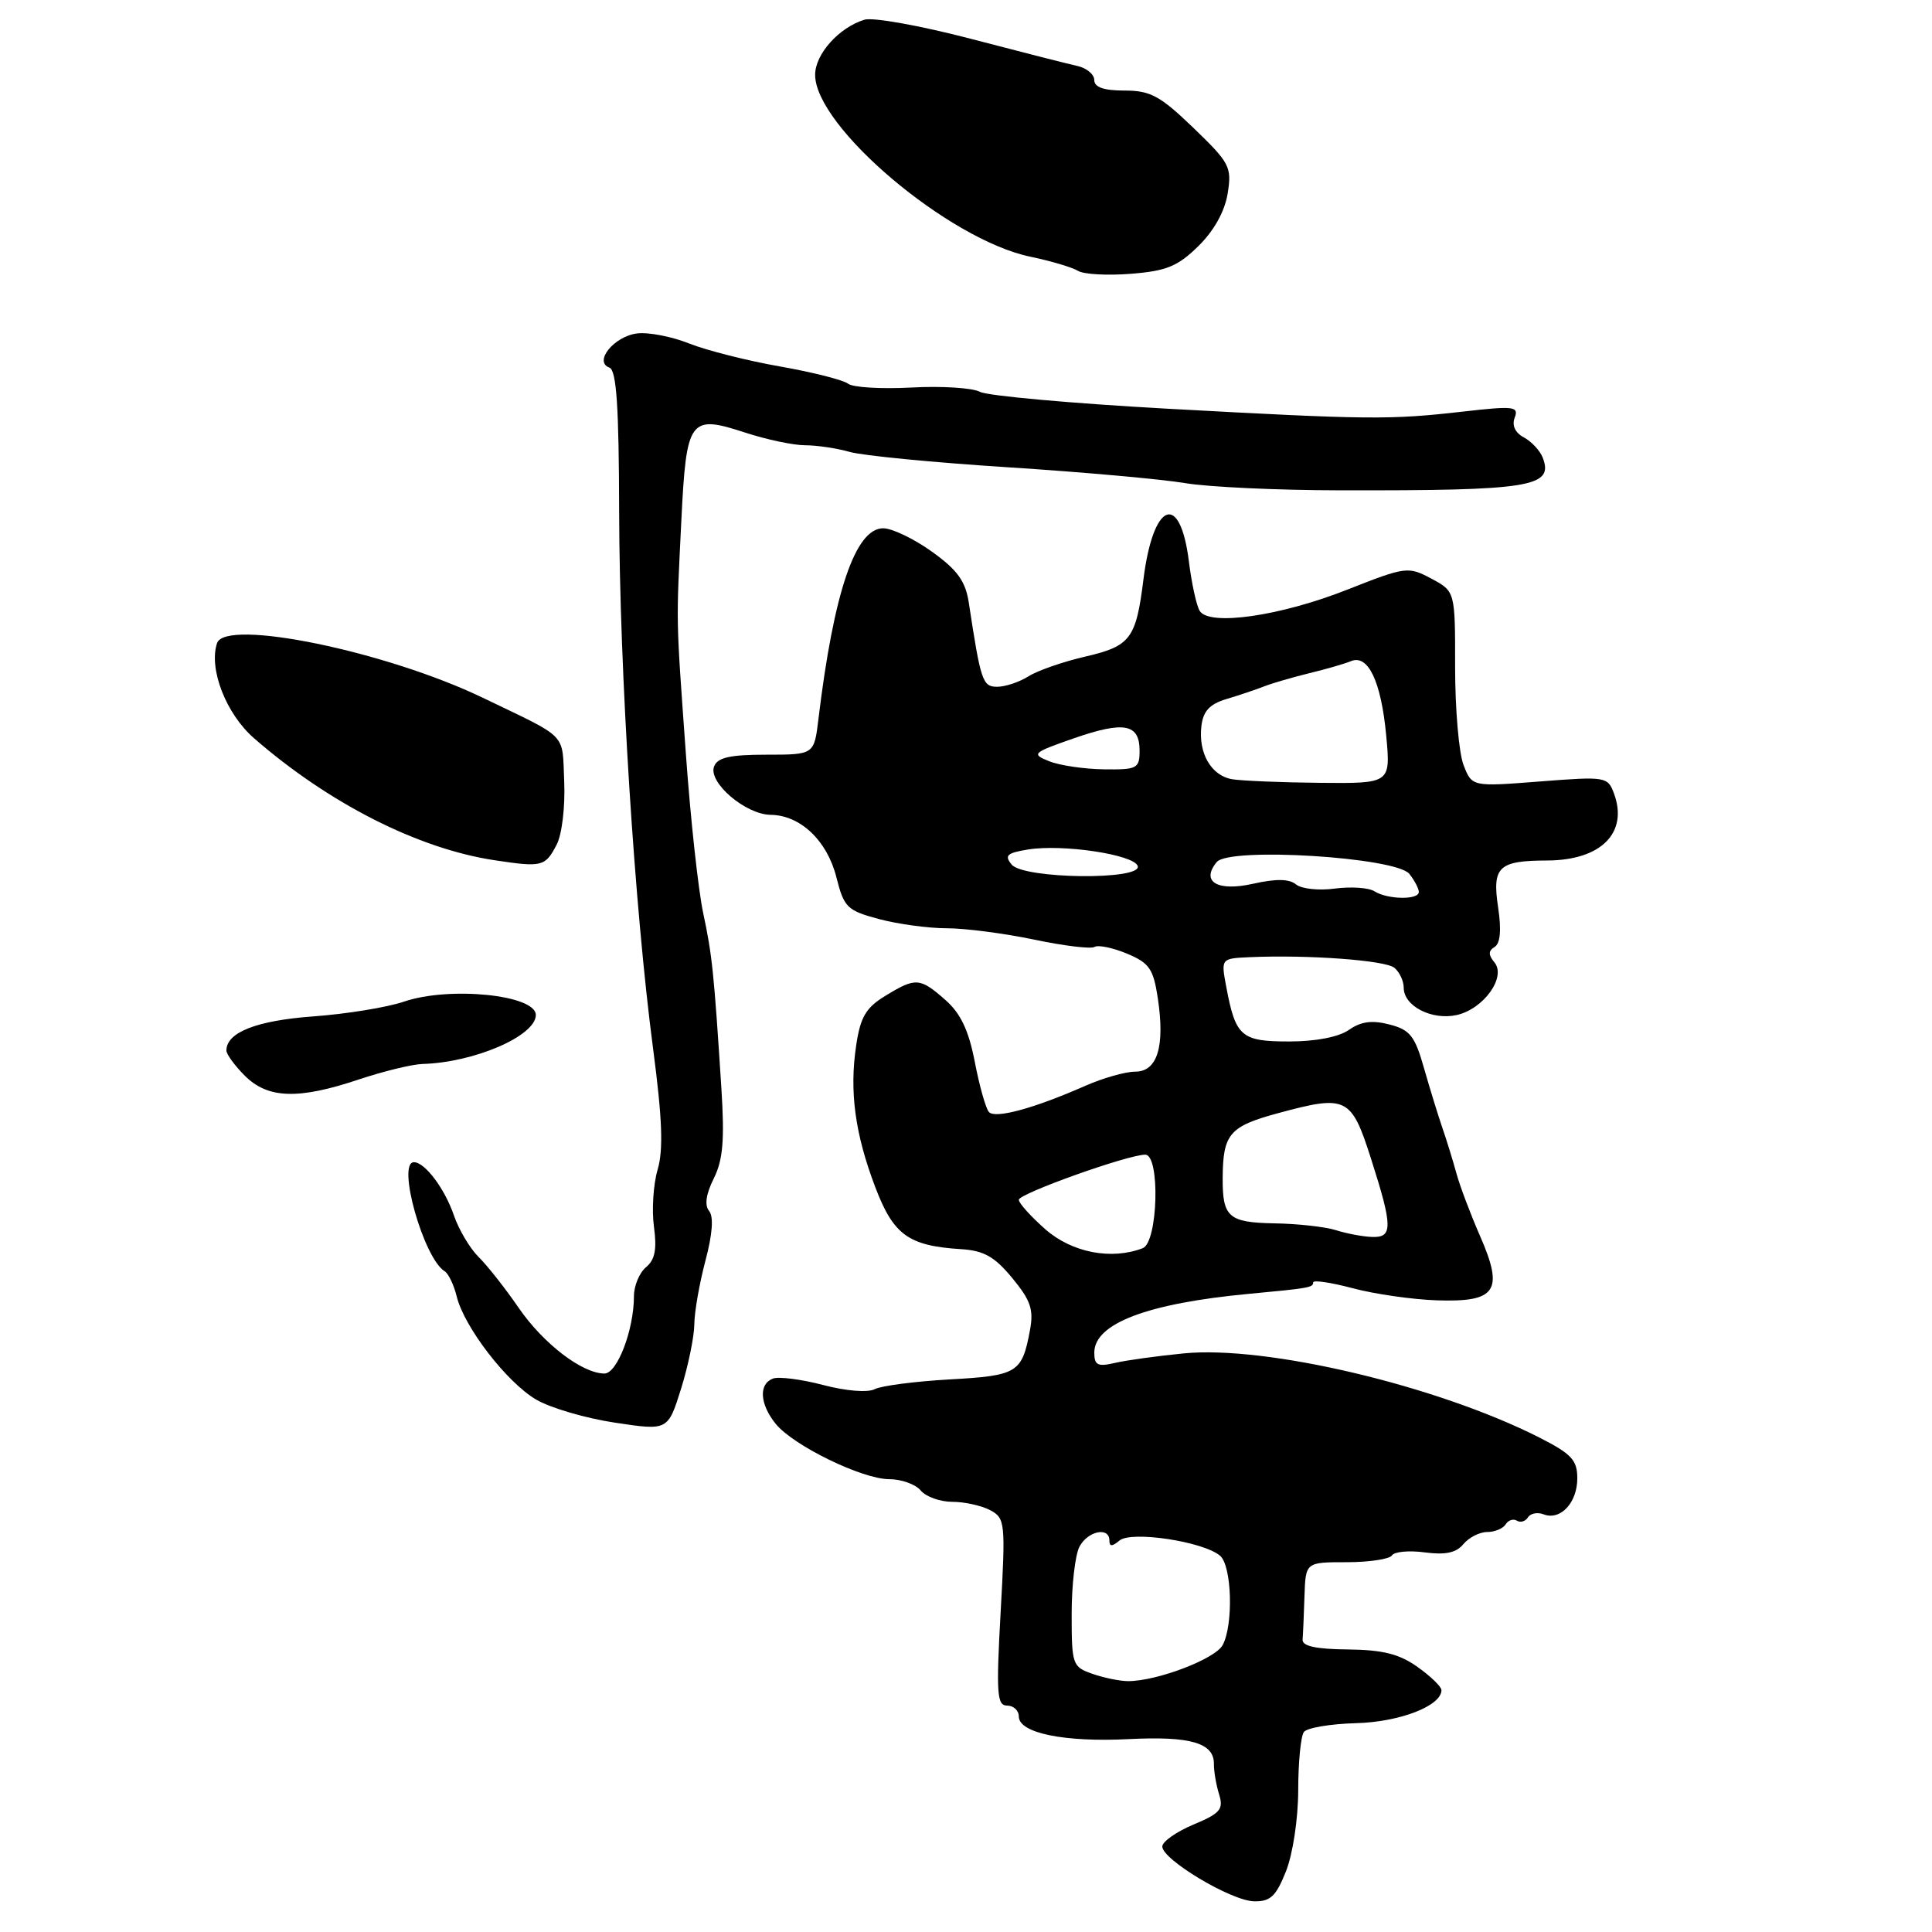 <?xml version="1.0" encoding="UTF-8" standalone="no"?>
<!DOCTYPE svg PUBLIC "-//W3C//DTD SVG 1.1//EN" "http://www.w3.org/Graphics/SVG/1.1/DTD/svg11.dtd" >
<svg xmlns="http://www.w3.org/2000/svg" xmlns:xlink="http://www.w3.org/1999/xlink" version="1.1" viewBox="0 0 256 256">
 <g >
 <path fill="currentColor"
d=" M 170.39 247.98 C 171.30 245.70 172.01 241.05 172.02 237.23 C 172.02 233.53 172.36 230.05 172.77 229.50 C 173.17 228.95 176.27 228.42 179.66 228.33 C 185.46 228.18 191.00 226.04 191.00 223.95 C 191.00 223.50 189.58 222.12 187.83 220.88 C 185.42 219.16 183.22 218.61 178.58 218.56 C 174.36 218.52 172.53 218.12 172.60 217.25 C 172.66 216.56 172.77 213.97 172.85 211.50 C 173.00 207.00 173.00 207.00 178.44 207.00 C 181.43 207.00 184.13 206.59 184.44 206.10 C 184.75 205.60 186.71 205.42 188.79 205.70 C 191.52 206.06 192.96 205.76 193.91 204.60 C 194.65 203.72 196.06 203.00 197.06 203.00 C 198.06 203.00 199.16 202.54 199.51 201.98 C 199.86 201.42 200.53 201.21 201.00 201.50 C 201.47 201.79 202.13 201.59 202.46 201.06 C 202.79 200.53 203.73 200.34 204.54 200.66 C 206.77 201.51 209.00 199.12 209.00 195.89 C 209.00 193.46 208.24 192.65 203.93 190.46 C 190.38 183.60 167.82 178.26 156.87 179.33 C 153.37 179.67 149.26 180.24 147.75 180.59 C 145.45 181.13 145.00 180.90 145.00 179.23 C 145.00 175.37 152.05 172.70 165.50 171.44 C 173.52 170.69 174.00 170.60 174.00 169.93 C 174.00 169.58 176.36 169.93 179.25 170.70 C 182.14 171.47 187.14 172.19 190.36 172.30 C 198.28 172.57 199.30 171.06 196.12 163.79 C 194.85 160.88 193.44 157.15 192.99 155.50 C 192.54 153.85 191.71 151.15 191.14 149.50 C 190.57 147.85 189.47 144.27 188.69 141.54 C 187.48 137.27 186.84 136.45 184.11 135.75 C 181.81 135.15 180.34 135.35 178.75 136.46 C 177.39 137.41 174.36 138.00 170.81 138.00 C 164.45 138.00 163.72 137.36 162.48 130.73 C 161.78 127.00 161.78 127.00 165.64 126.83 C 173.29 126.49 183.53 127.24 184.75 128.23 C 185.44 128.79 186.00 129.98 186.00 130.88 C 186.00 133.31 189.71 135.22 193.01 134.50 C 196.58 133.71 199.63 129.47 198.02 127.52 C 197.20 126.53 197.20 125.99 198.05 125.47 C 198.80 125.00 198.96 123.23 198.51 120.24 C 197.70 114.84 198.55 114.04 205.03 114.02 C 212.16 113.99 215.78 110.34 213.86 105.14 C 213.03 102.91 212.77 102.87 204.03 103.55 C 195.05 104.25 195.05 104.25 193.93 101.38 C 193.31 99.79 192.81 93.97 192.81 88.43 C 192.82 78.36 192.82 78.36 189.66 76.67 C 186.58 75.03 186.29 75.07 178.50 78.14 C 169.64 81.64 160.23 82.99 158.97 80.95 C 158.54 80.26 157.89 77.29 157.53 74.36 C 156.36 65.06 152.79 66.50 151.51 76.79 C 150.53 84.65 149.80 85.62 143.77 87.01 C 140.87 87.68 137.50 88.85 136.29 89.61 C 135.07 90.38 133.20 91.00 132.14 91.00 C 130.20 91.00 129.96 90.32 128.37 79.85 C 127.93 77.00 126.86 75.52 123.49 73.10 C 121.12 71.40 118.21 70.00 117.03 70.00 C 113.35 70.00 110.48 78.44 108.45 95.25 C 107.88 100.00 107.88 100.00 101.55 100.00 C 96.74 100.00 95.07 100.37 94.62 101.56 C 93.81 103.67 98.78 107.93 102.12 107.97 C 106.06 108.02 109.61 111.39 110.83 116.26 C 111.84 120.25 112.25 120.65 116.47 121.78 C 118.98 122.45 123.02 123.00 125.45 123.00 C 127.88 123.00 133.09 123.68 137.02 124.50 C 140.96 125.33 144.57 125.77 145.04 125.47 C 145.52 125.18 147.45 125.58 149.33 126.36 C 152.30 127.60 152.83 128.38 153.42 132.29 C 154.38 138.69 153.35 142.00 150.42 142.00 C 149.12 142.00 146.13 142.85 143.78 143.89 C 136.99 146.88 131.86 148.27 131.04 147.35 C 130.62 146.88 129.78 143.90 129.17 140.73 C 128.36 136.53 127.30 134.29 125.28 132.51 C 121.90 129.53 121.34 129.49 117.32 131.95 C 114.74 133.52 114.01 134.75 113.45 138.51 C 112.53 144.62 113.29 150.24 115.98 157.31 C 118.39 163.64 120.37 165.08 127.34 165.52 C 130.38 165.71 131.80 166.52 134.14 169.36 C 136.58 172.32 136.99 173.53 136.47 176.29 C 135.42 181.92 134.82 182.28 125.84 182.78 C 121.25 183.04 116.78 183.62 115.91 184.07 C 114.98 184.55 112.11 184.32 109.07 183.52 C 106.18 182.76 103.18 182.38 102.41 182.67 C 100.51 183.40 100.67 186.03 102.77 188.65 C 105.10 191.54 114.24 196.00 117.84 196.00 C 119.45 196.00 121.32 196.68 122.00 197.50 C 122.68 198.32 124.57 199.00 126.19 199.00 C 127.81 199.00 130.06 199.50 131.21 200.11 C 133.19 201.17 133.25 201.74 132.59 213.61 C 131.99 224.43 132.10 226.00 133.45 226.00 C 134.30 226.00 135.00 226.65 135.00 227.45 C 135.00 229.64 141.04 230.88 149.60 230.44 C 157.77 230.03 160.89 230.95 160.85 233.75 C 160.84 234.71 161.15 236.52 161.54 237.77 C 162.15 239.74 161.69 240.28 158.13 241.77 C 155.87 242.72 154.02 244.02 154.01 244.67 C 154.00 246.40 163.10 251.85 166.14 251.93 C 168.32 251.99 169.07 251.29 170.39 247.98 Z  M 92.00 175.50 C 92.01 173.85 92.68 170.05 93.47 167.06 C 94.41 163.53 94.58 161.20 93.96 160.46 C 93.33 159.70 93.55 158.21 94.58 156.15 C 95.80 153.70 96.02 151.06 95.59 144.25 C 94.60 128.79 94.37 126.60 93.18 121.00 C 92.53 117.97 91.50 108.53 90.89 100.00 C 89.55 81.33 89.59 83.15 90.28 69.00 C 90.95 55.45 91.35 54.90 98.80 57.34 C 101.59 58.25 105.14 59.00 106.69 59.00 C 108.24 59.00 110.90 59.40 112.59 59.88 C 114.29 60.37 123.74 61.29 133.59 61.92 C 143.44 62.55 153.97 63.50 157.00 64.01 C 160.03 64.53 169.25 64.96 177.50 64.97 C 202.87 65.02 205.91 64.53 204.42 60.64 C 204.06 59.71 202.93 58.50 201.92 57.96 C 200.75 57.33 200.31 56.36 200.71 55.33 C 201.27 53.85 200.59 53.77 193.92 54.53 C 184.11 55.65 181.46 55.62 154.58 54.15 C 141.97 53.45 130.84 52.45 129.85 51.92 C 128.86 51.39 124.77 51.13 120.77 51.35 C 116.77 51.56 112.99 51.34 112.37 50.84 C 111.74 50.35 107.69 49.32 103.36 48.56 C 99.03 47.80 93.62 46.43 91.33 45.52 C 89.04 44.60 85.94 44.00 84.44 44.18 C 81.38 44.54 78.62 47.94 80.75 48.71 C 81.69 49.05 82.01 53.84 82.04 67.83 C 82.09 88.85 84.08 120.30 86.54 138.98 C 87.76 148.26 87.91 152.36 87.14 154.98 C 86.57 156.91 86.35 160.32 86.65 162.54 C 87.06 165.53 86.79 166.93 85.60 167.91 C 84.72 168.65 84.00 170.38 84.00 171.76 C 84.00 176.20 81.79 182.00 80.09 182.00 C 77.14 181.99 71.99 178.04 68.73 173.30 C 66.95 170.71 64.56 167.67 63.41 166.55 C 62.27 165.42 60.80 162.95 60.15 161.06 C 58.93 157.49 56.30 154.00 54.85 154.00 C 52.54 154.00 56.13 166.72 58.92 168.45 C 59.43 168.77 60.14 170.26 60.51 171.76 C 61.48 175.81 67.16 183.19 71.06 185.46 C 72.93 186.56 77.62 187.93 81.48 188.51 C 88.50 189.57 88.50 189.57 90.24 184.03 C 91.19 180.99 91.98 177.15 92.00 175.50 Z  M 47.59 143.02 C 50.84 141.94 54.62 141.02 56.00 140.98 C 62.84 140.79 71.00 137.26 71.00 134.49 C 71.00 131.82 59.53 130.66 53.50 132.73 C 51.30 133.48 45.90 134.36 41.50 134.68 C 33.98 135.23 30.00 136.80 30.00 139.20 C 30.00 139.69 31.10 141.20 32.45 142.55 C 35.50 145.59 39.55 145.72 47.59 143.02 Z  M 73.76 111.92 C 74.47 110.56 74.90 106.90 74.76 103.54 C 74.47 96.99 75.43 97.97 64.00 92.47 C 51.16 86.29 29.86 81.91 28.76 85.22 C 27.63 88.62 29.95 94.59 33.66 97.82 C 43.57 106.45 55.38 112.45 65.50 113.98 C 71.85 114.94 72.24 114.84 73.76 111.92 Z  M 158.78 32.62 C 160.86 30.58 162.28 28.03 162.67 25.65 C 163.24 22.13 162.96 21.59 158.14 16.95 C 153.73 12.70 152.44 12.00 149.00 12.00 C 146.26 12.00 145.00 11.56 145.00 10.62 C 145.00 9.86 143.99 9.01 142.75 8.74 C 141.51 8.47 135.12 6.84 128.55 5.12 C 121.97 3.40 115.67 2.27 114.55 2.61 C 111.18 3.63 108.00 7.18 108.01 9.92 C 108.02 16.80 125.70 31.75 136.50 34.01 C 139.25 34.58 142.10 35.43 142.84 35.89 C 143.58 36.35 146.73 36.53 149.84 36.28 C 154.55 35.91 156.05 35.30 158.78 32.62 Z  M 144.75 221.79 C 142.10 220.87 142.00 220.57 142.00 213.85 C 142.00 210.01 142.47 206.00 143.04 204.93 C 144.15 202.86 147.00 202.27 147.00 204.12 C 147.00 204.95 147.35 204.95 148.35 204.12 C 149.92 202.82 159.40 204.25 161.65 206.13 C 163.23 207.43 163.46 215.27 162.01 217.98 C 161.03 219.82 153.34 222.75 149.50 222.76 C 148.40 222.76 146.26 222.32 144.75 221.79 Z  M 138.53 162.90 C 136.59 161.19 135.00 159.43 135.00 158.98 C 135.00 158.16 149.45 153.00 151.75 153.00 C 153.75 153.00 153.44 164.62 151.42 165.39 C 147.26 166.99 142.05 165.98 138.53 162.90 Z  M 177.00 163.00 C 175.62 162.56 171.96 162.15 168.86 162.10 C 162.81 161.99 161.99 161.28 162.01 156.17 C 162.04 150.23 162.88 149.25 169.43 147.48 C 178.43 145.05 179.05 145.35 181.66 153.51 C 184.57 162.60 184.58 164.03 181.75 163.90 C 180.51 163.85 178.38 163.44 177.00 163.00 Z  M 182.12 118.10 C 181.37 117.62 179.01 117.46 176.88 117.74 C 174.76 118.03 172.44 117.78 171.73 117.19 C 170.83 116.45 169.08 116.42 166.05 117.10 C 161.30 118.17 159.07 116.83 161.23 114.22 C 162.90 112.21 185.00 113.58 186.75 115.80 C 187.44 116.67 188.00 117.75 188.00 118.19 C 188.00 119.27 183.86 119.20 182.12 118.10 Z  M 134.05 114.56 C 133.06 113.36 133.42 113.02 136.18 112.57 C 140.76 111.81 150.25 113.23 150.75 114.75 C 151.39 116.66 135.65 116.48 134.05 114.56 Z  M 163.25 103.25 C 160.49 102.77 158.77 99.80 159.19 96.22 C 159.42 94.23 160.28 93.30 162.50 92.63 C 164.15 92.14 166.40 91.38 167.50 90.95 C 168.60 90.52 171.30 89.74 173.50 89.20 C 175.70 88.67 178.18 87.95 179.00 87.61 C 181.28 86.65 183.01 90.29 183.68 97.46 C 184.27 103.82 184.27 103.82 174.89 103.73 C 169.72 103.68 164.49 103.46 163.25 103.25 Z  M 139.00 100.86 C 136.63 99.91 136.81 99.74 142.29 97.83 C 148.95 95.52 151.00 95.90 151.00 99.47 C 151.00 101.83 150.68 102.00 146.25 101.94 C 143.64 101.90 140.38 101.42 139.00 100.86 Z "/>
</g>
</svg>